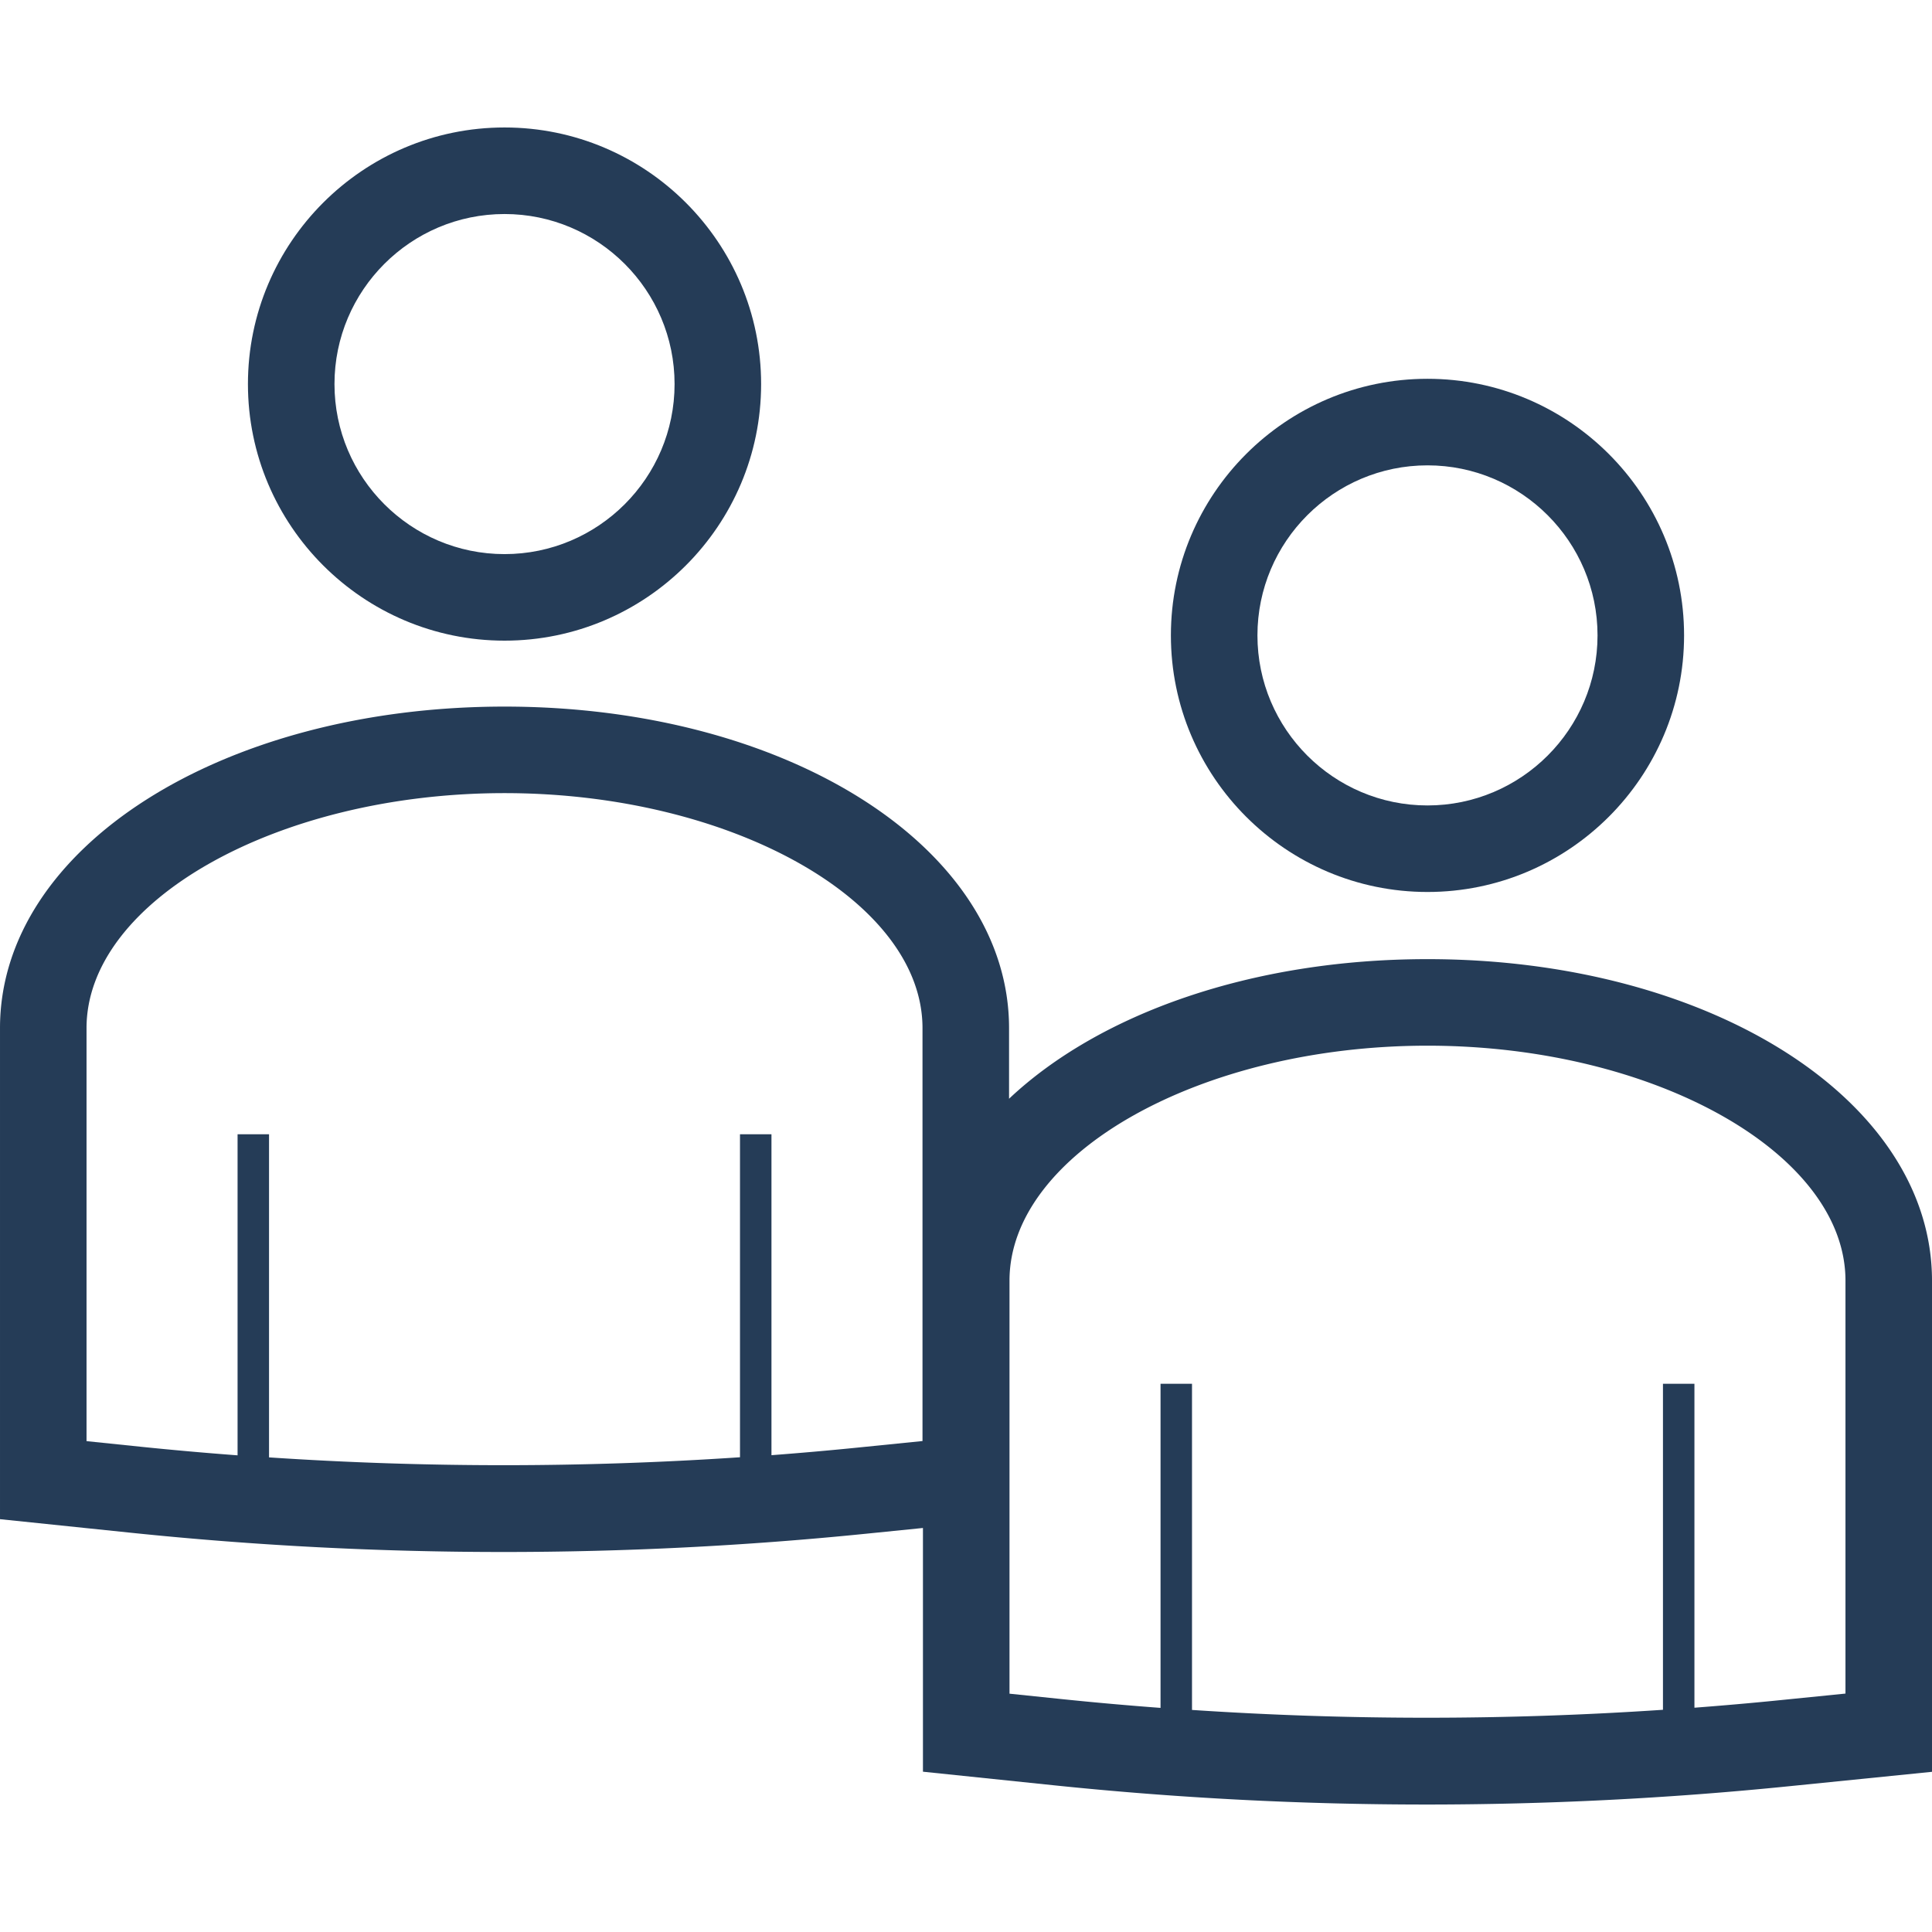 <svg xmlns="http://www.w3.org/2000/svg" role="img" viewBox="21.843 32.157 156.313 135.686" preserveAspectRatio="xMidYMid meet" width="200" height="200" data-type="color" data-bbox="21.843 32.157 156.313 135.686">
    <g>
        <path fill="#253c57" d="M 137.337 99.445 c -14.252 0 -26.578 4.431 -33.854 11.295 v -5.713 c 0 -14.588 -17.93 -26.015 -40.82 -26.015 s -40.82 11.427 -40.82 26.015 v 39.729 l 10.668 1.106 a 291.66 291.66 0 0 0 30.049 1.549 c 9.792 0 19.589 -0.491 29.315 -1.474 l 4.641 -0.469 v 19.719 l 10.613 1.102 a 291.794 291.794 0 0 0 30.097 1.554 c 9.778 0 19.559 -0.49 29.269 -1.47 l 11.661 -1.177 v -39.737 c 0.001 -14.587 -17.929 -26.014 -40.819 -26.014 Z m -40.856 38.989 l -5.309 0.536 c -2.3 0.232 -4.605 0.433 -6.912 0.609 v -25.966 h -2.546 v 26.133 a 285.175 285.175 0 0 1 -38.104 0.011 v -26.144 h -2.546 v 25.978 a 284.205 284.205 0 0 1 -7.832 -0.695 l -4.388 -0.454 v -33.416 c 0 -10.306 15.486 -19.013 33.818 -19.013 S 96.48 94.72 96.48 105.026 v 33.408 Z m 74.674 20.432 l -5.361 0.54 c -2.283 0.231 -4.57 0.429 -6.859 0.604 v -26.207 h -2.546 v 26.375 a 285.343 285.343 0 0 1 -38.104 0.012 v -26.387 h -2.546 v 26.221 a 280.505 280.505 0 0 1 -7.887 -0.7 l -4.333 -0.449 v -33.416 c 0 -10.306 15.486 -19.012 33.818 -19.012 s 33.818 8.706 33.818 19.012 v 33.407 Z" data-color="1" />
        <path fill="#253c57" d="M 137.337 94.011 c 11.447 0 20.76 -9.312 20.76 -20.76 s -9.313 -20.76 -20.76 -20.76 s -20.76 9.312 -20.76 20.76 s 9.313 20.76 20.76 20.76 Z m 0 -34.517 c 7.586 0 13.758 6.172 13.758 13.758 s -6.171 13.758 -13.758 13.758 s -13.758 -6.172 -13.758 -13.758 s 6.171 -13.758 13.758 -13.758 Z" data-color="1" />
        <path fill="#253c57" d="M 62.663 73.677 c 11.447 0 20.76 -9.312 20.76 -20.76 s -9.313 -20.76 -20.76 -20.76 s -20.76 9.312 -20.76 20.76 s 9.313 20.76 20.76 20.76 Z m 0 -34.517 c 7.586 0 13.758 6.172 13.758 13.758 S 70.25 66.675 62.663 66.675 s -13.758 -6.172 -13.758 -13.758 S 55.077 39.16 62.663 39.16 Z" data-color="1" />
    </g>
</svg>